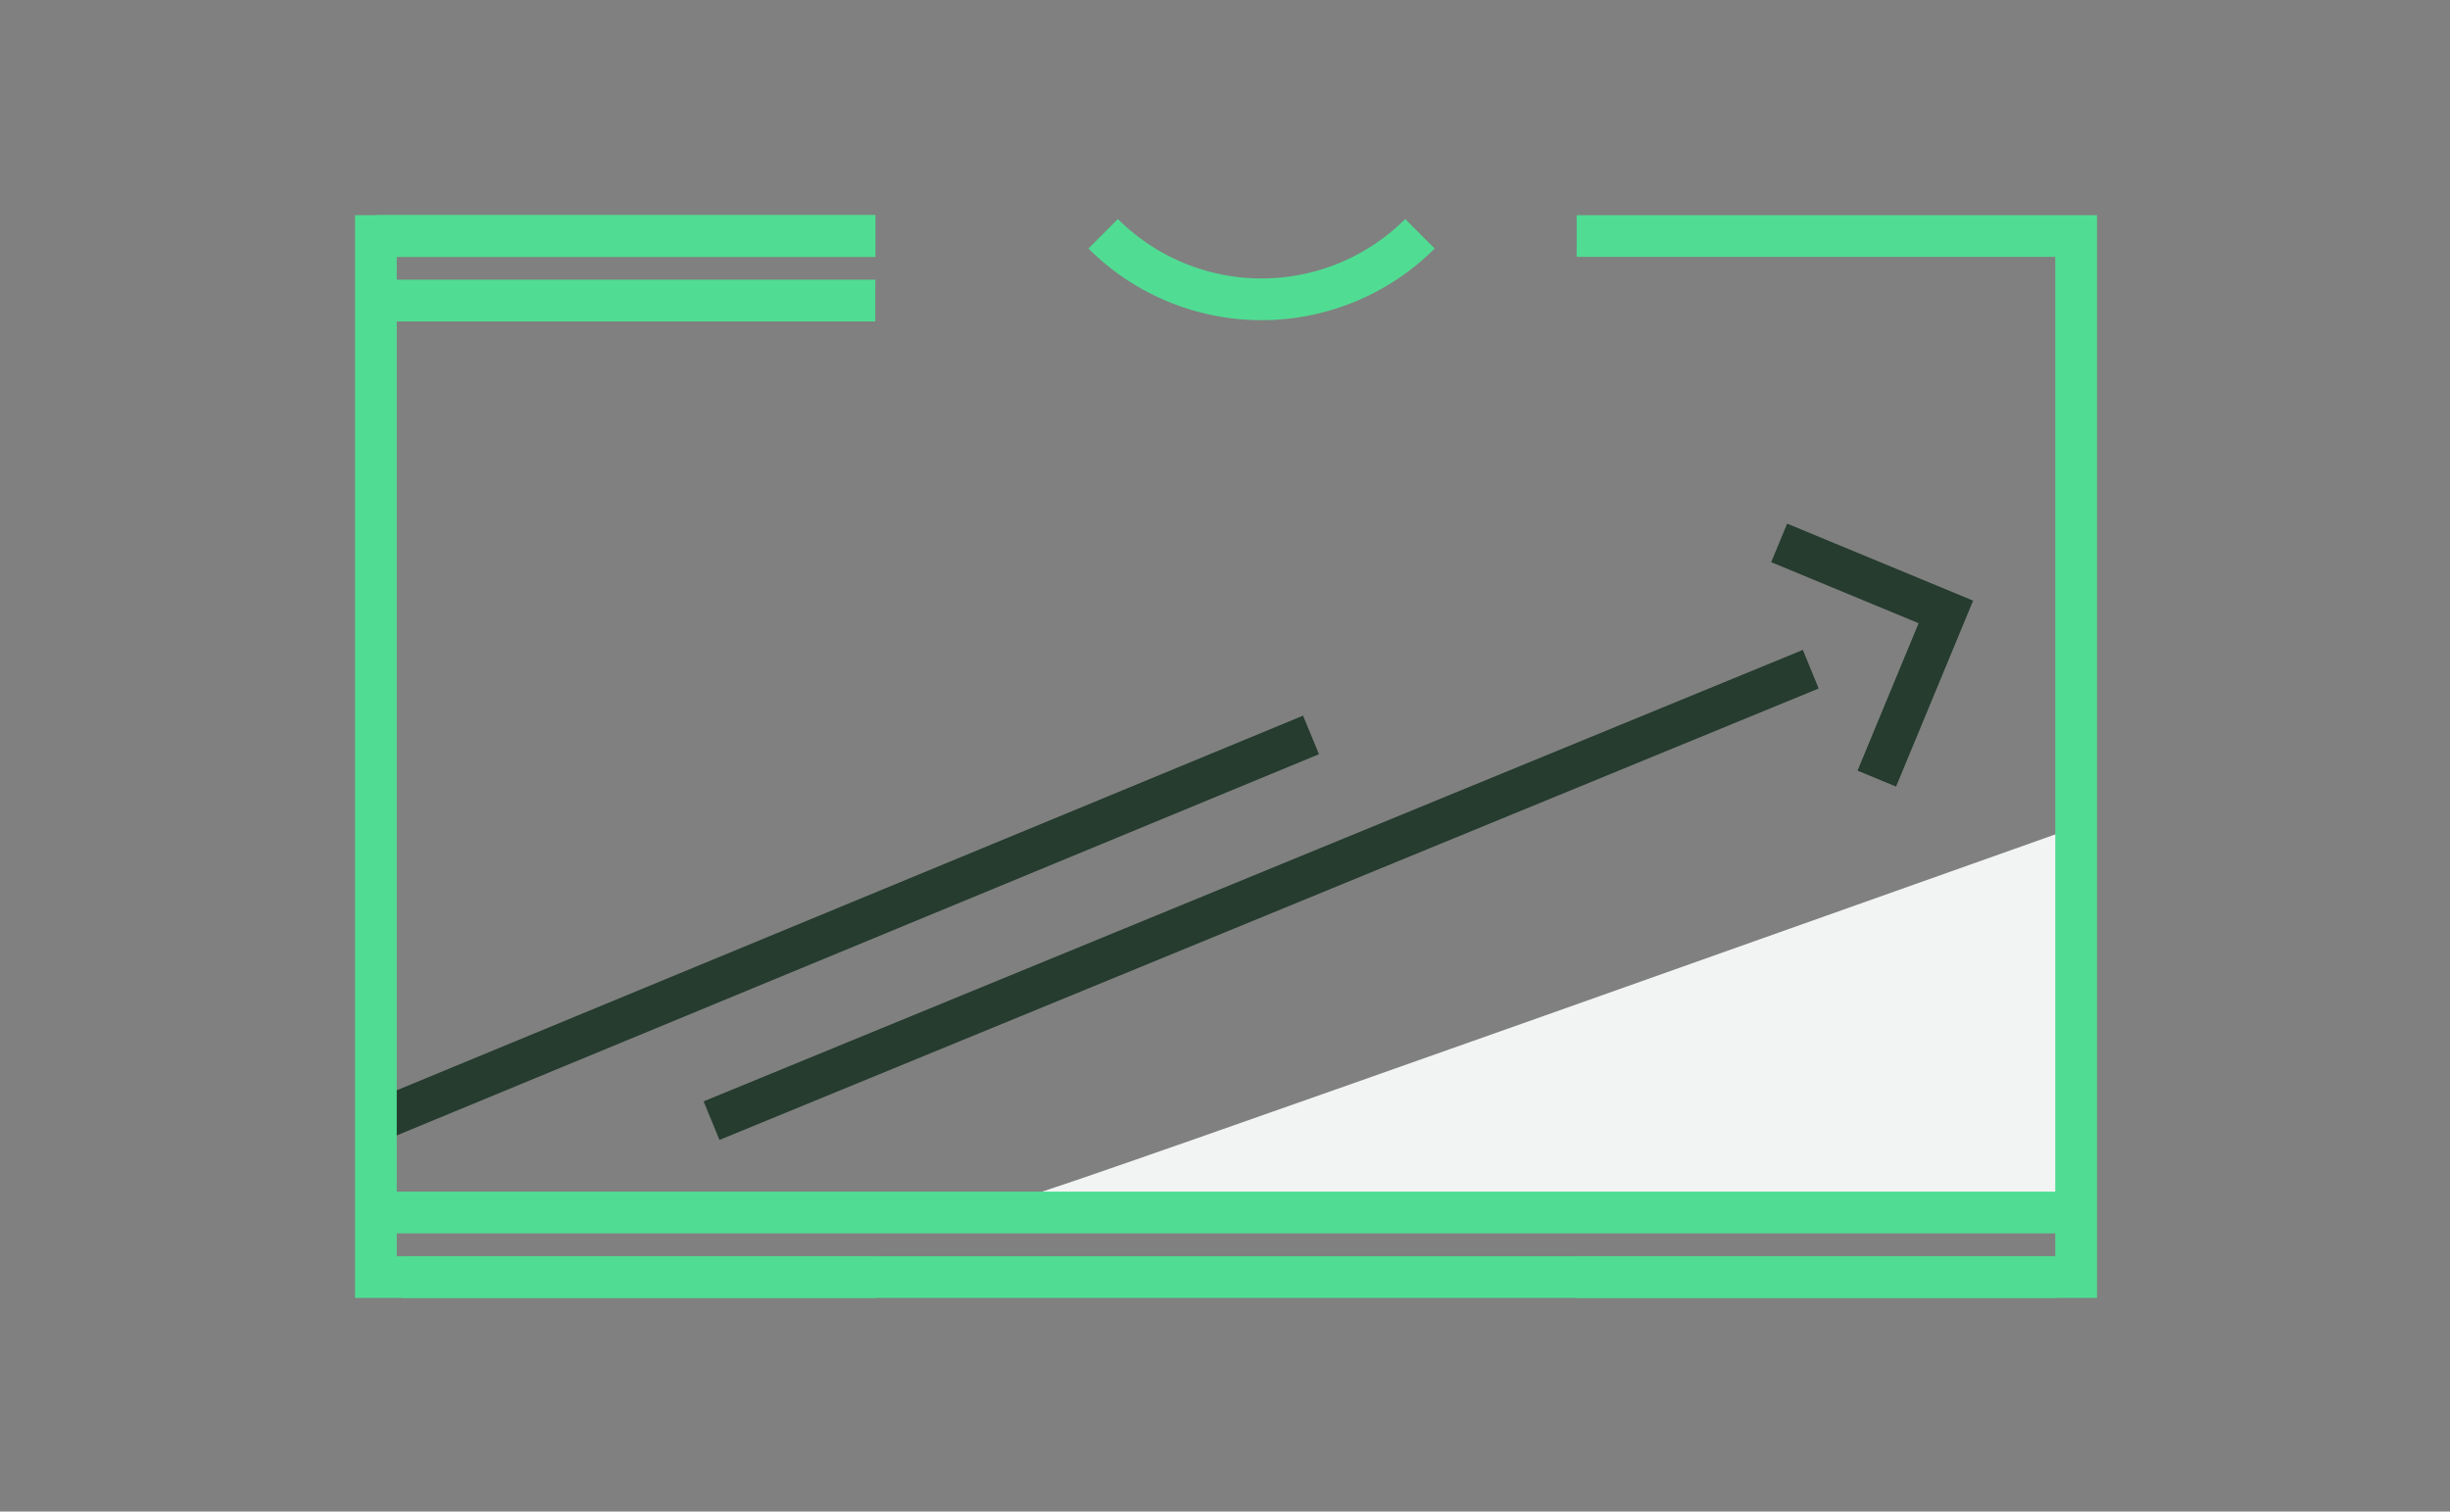 <svg id="tugut_pictos_website_konzeptvorstellung" data-name="tugut pictos website konzeptvorstellung" xmlns="http://www.w3.org/2000/svg" xmlns:xlink="http://www.w3.org/1999/xlink" viewBox="0 0 470 290"><rect x="0" y="0" width="470" height="290" fill="#808080" stroke="none"/><defs><style>.cls-1,.cls-2,.cls-8,.cls-9{fill:none;}.cls-1{clip-rule:evenodd;}.cls-3{clip-path:url(#clip-path);}.cls-4{clip-path:url(#clip-path-2);}.cls-5{clip-path:url(#clip-path-3);}.cls-6{fill:#f2f4f3;}.cls-7{opacity:0.75;}.cls-8{stroke:#072514;}.cls-8,.cls-9{stroke-miterlimit:10;stroke-width:8px;}.cls-9{stroke:#50dd93;}.cls-10{clip-path:url(#clip-path-4);}</style><clipPath id="clip-path"><polygon class="cls-1" points="-169.5 196.67 -233.04 135.75 -199.66 216.35 -184.34 208.65 -169.5 196.67"/></clipPath><clipPath id="clip-path-2"><path id="SVGID" class="cls-1" d="M394.65,229.09H198.24c0,.82,196.14-69.09,196.28-69.09Z"/></clipPath><clipPath id="clip-path-3"><rect id="SVGID-2" data-name="SVGID" class="cls-2" x="-474.39" y="-1894.62" width="1770.07" height="2832.11"/></clipPath><clipPath id="clip-path-4"><path class="cls-1" d="M807.73,245V45.28Q783.79,145.15,759.84,245Z"/></clipPath></defs><title>tugut_picto-plattform</title><g id="picto-plattform"><g class="cls-4"><g class="cls-5"><polygon class="cls-6" points="193.32 177.08 193.32 234.01 399.56 234.01 399.56 134.01 193.32 177.08"/></g></g><g class="cls-7"><line class="cls-8" x1="347.37" y1="128.39" x2="136.5" y2="215"/><polyline class="cls-8" points="341.31 104.16 373.29 117.4 360.04 149.38"/></g><g class="cls-7"><line class="cls-8" x1="251.5" y1="141" x2="72.5" y2="215"/></g><line class="cls-9" x1="394.5" y1="232.62" x2="72.5" y2="232.62"/><line class="cls-9" x1="394.5" y1="245.01" x2="77.16" y2="245.01"/><line class="cls-9" x1="72.11" y1="57.66" x2="167.92" y2="57.66"/><line class="cls-9" x1="72.11" y1="45.28" x2="167.92" y2="45.28"/><path class="cls-9" d="M272.4,44.85a43,43,0,0,1-60.77,0"/><polyline class="cls-9" points="302.46 245.01 398.28 245.01 398.28 45.28 302.46 45.28"/><polyline class="cls-9" points="167.92 45.28 72.11 45.28 72.11 245.01 167.92 245.01"/></g></svg>